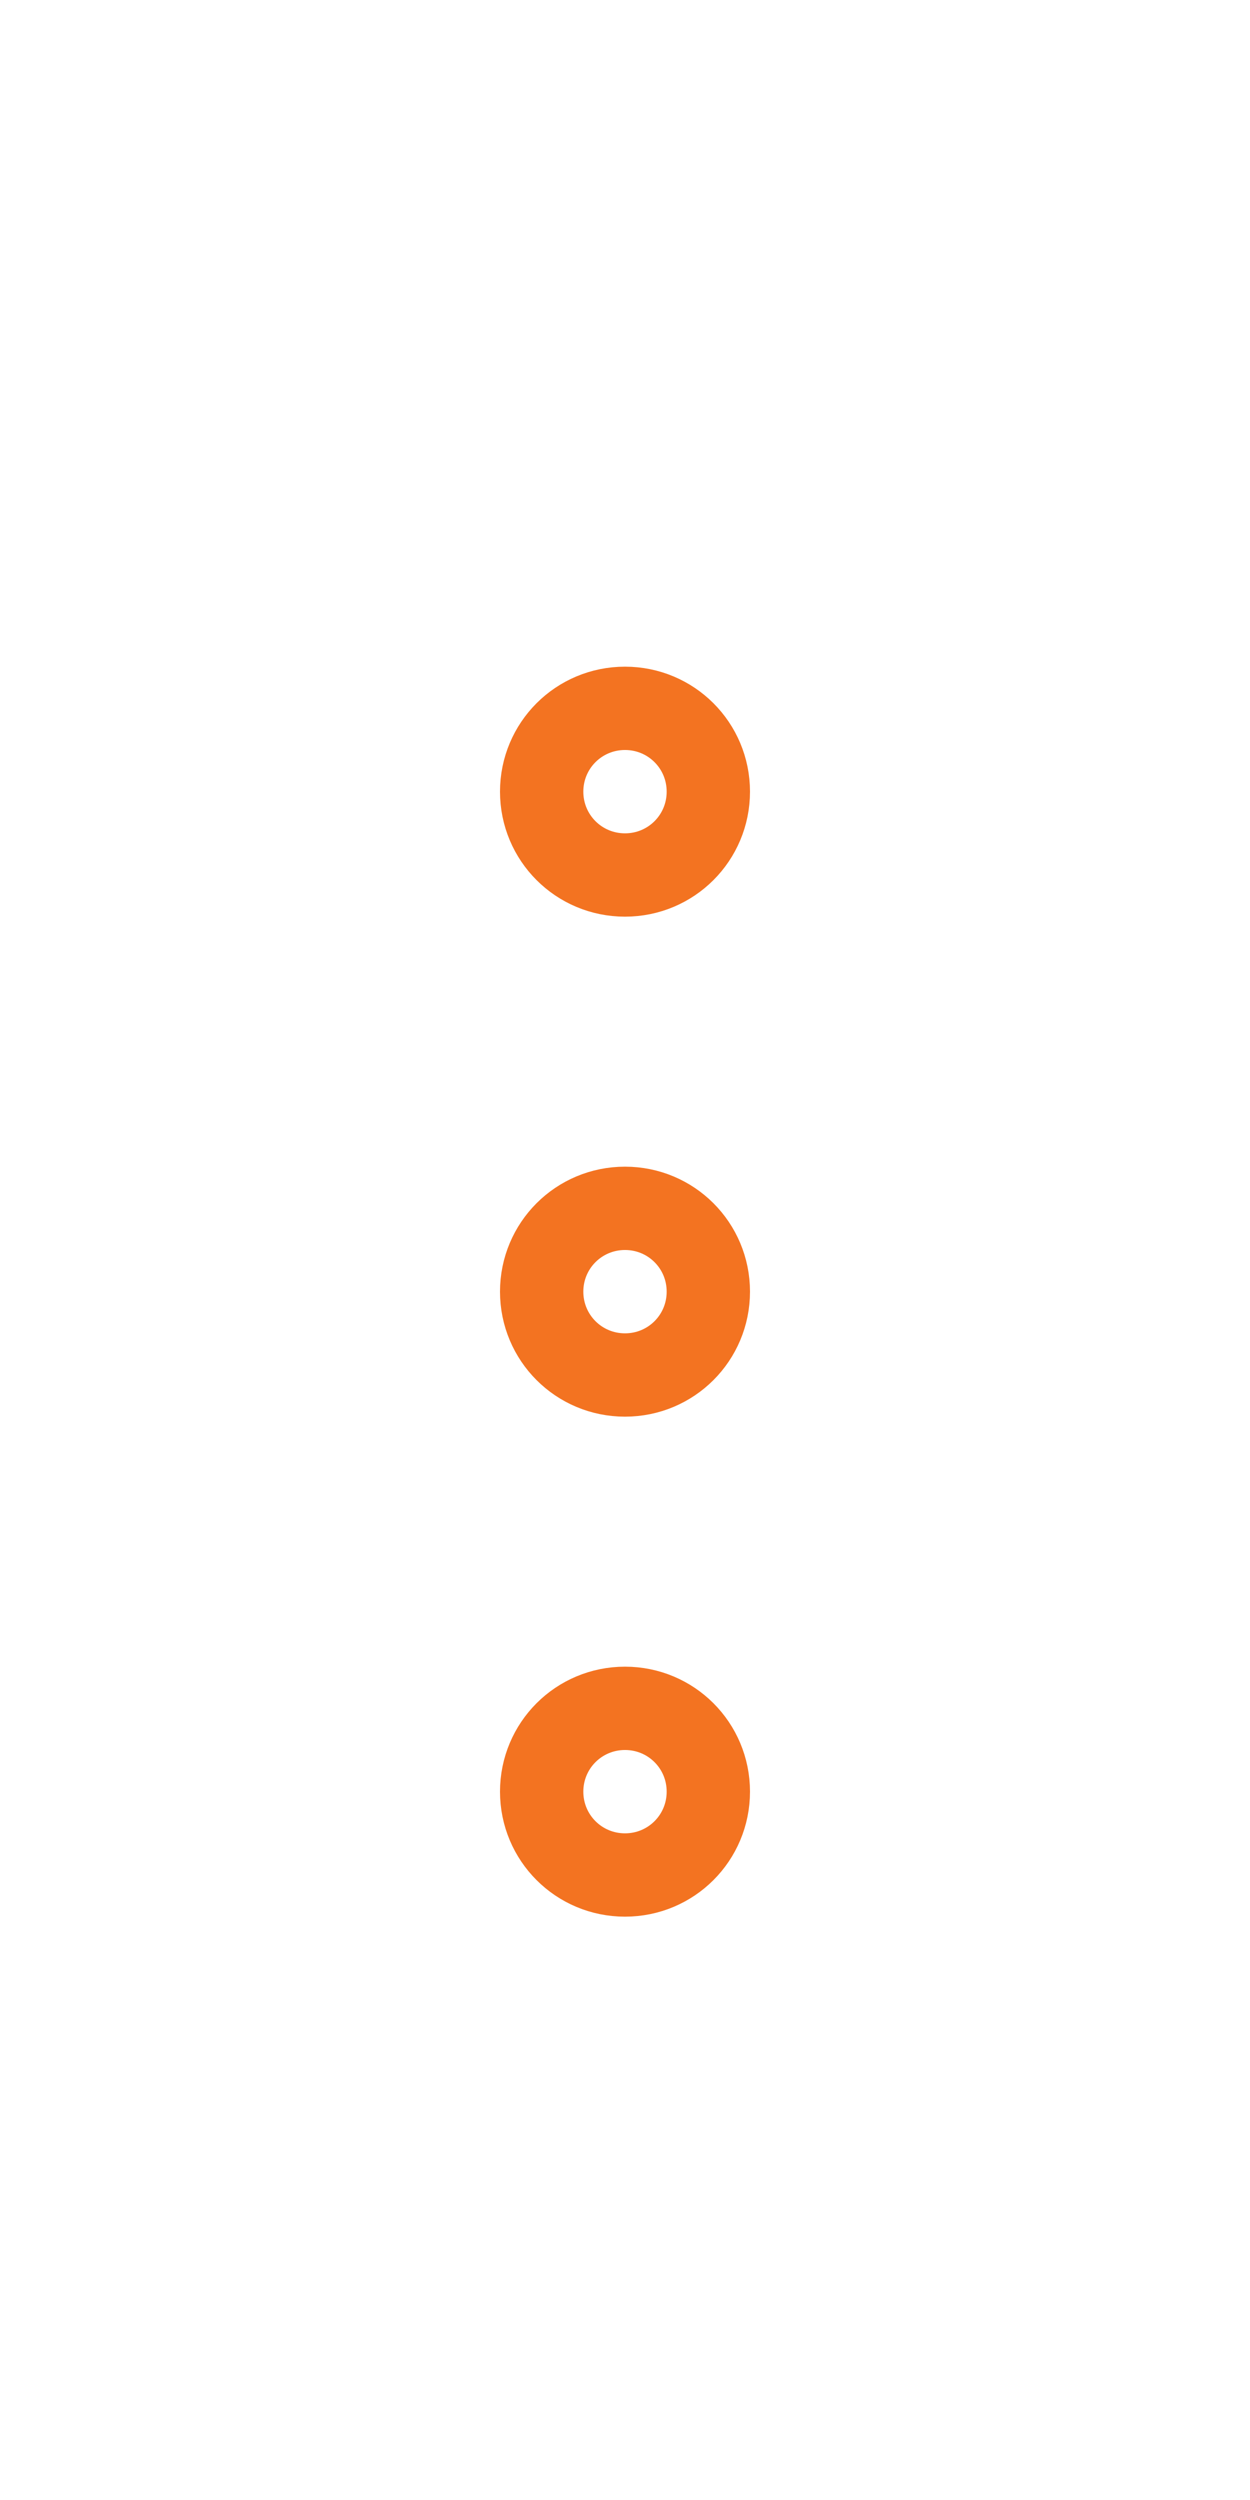 <svg width="15" height="30" viewBox="0 0 15 30" fill="none" xmlns="http://www.w3.org/2000/svg">
<path d="M7.5 14.5C8.054 14.5 8.5 14.946 8.5 15.5C8.5 16.054 8.054 16.5 7.5 16.5C6.946 16.5 6.5 16.054 6.5 15.5C6.5 14.946 6.946 14.5 7.5 14.5Z" stroke="#F37321" stroke-miterlimit="10"/>
<path d="M7.5 8.5C8.054 8.5 8.5 8.946 8.5 9.5C8.5 10.054 8.054 10.5 7.5 10.5C6.946 10.5 6.5 10.054 6.5 9.5C6.5 8.946 6.946 8.5 7.5 8.5Z" stroke="#F37321" stroke-miterlimit="10" stroke-linecap="square"/>
<path d="M7.5 20.5C8.054 20.5 8.5 20.946 8.5 21.5C8.5 22.054 8.054 22.5 7.5 22.5C6.946 22.5 6.5 22.054 6.5 21.5C6.5 20.946 6.946 20.5 7.5 20.5Z" stroke="#F37321" stroke-miterlimit="10"/>
</svg>
